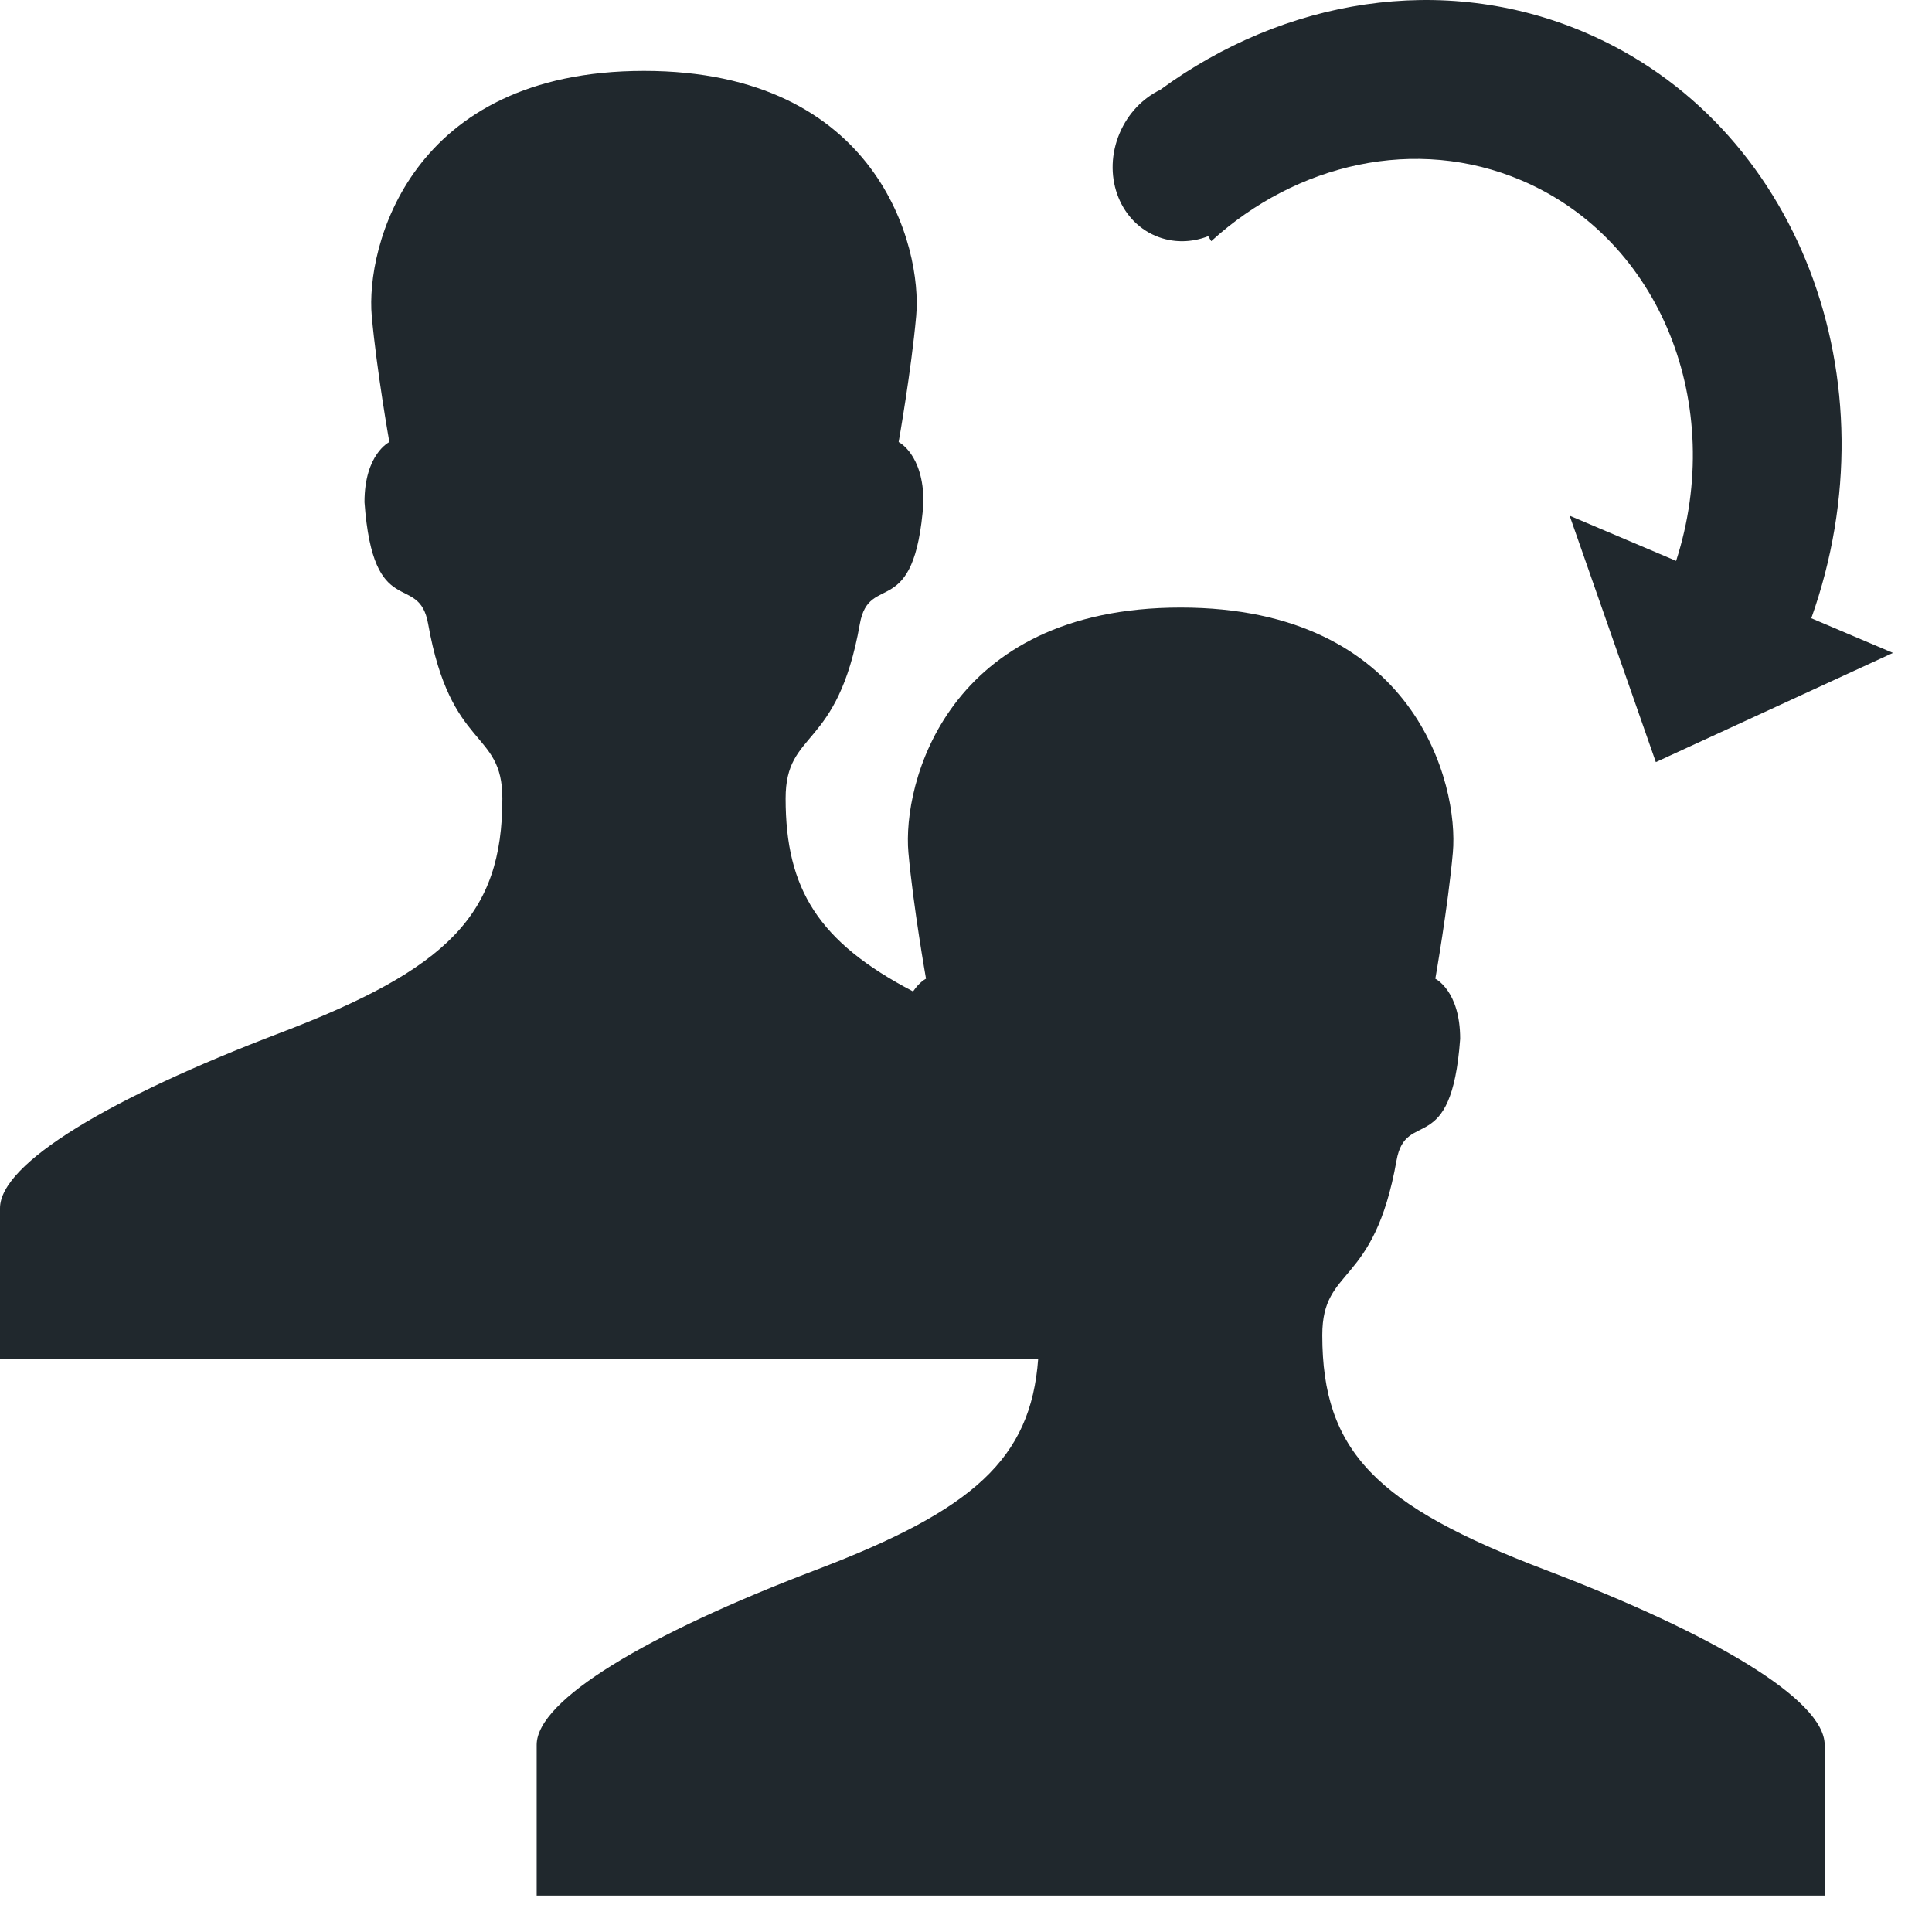 <svg xmlns="http://www.w3.org/2000/svg" width="36" height="36" viewBox="0 0 36 36">
  <path fill="#20282D" fill-rule="evenodd" d="M19.345,25.321 L12,25.321 L0,25.321 L0,22.513 C0,21.678 2.051,20.453 5.208,19.251 C8.355,18.053 9.361,17.043 9.361,14.879 C9.361,13.58 8.4,14.004 7.978,11.626 C7.803,10.639 6.954,11.61 6.792,9.357 C6.792,8.46 7.255,8.237 7.255,8.237 C7.255,8.237 7.019,6.908 6.927,5.886 C6.813,4.612 7.632,1.321 12,1.321 C16.367,1.321 17.186,4.612 17.072,5.886 C16.98,6.908 16.745,8.237 16.745,8.237 C16.745,8.237 17.208,8.46 17.208,9.357 C17.045,11.61 16.197,10.639 16.022,11.626 C15.6,14.005 14.639,13.58 14.639,14.879 C14.639,16.567 15.251,17.553 17.014,18.474 C17.133,18.295 17.255,18.237 17.255,18.237 C17.255,18.237 17.019,16.908 16.927,15.886 C16.813,14.612 17.632,11.321 22,11.321 C26.367,11.321 27.186,14.612 27.072,15.886 C26.98,16.908 26.745,18.237 26.745,18.237 C26.745,18.237 27.208,18.46 27.208,19.357 C27.045,21.61 26.197,20.639 26.022,21.626 C25.6,24.005 24.639,23.58 24.639,24.879 C24.639,27.043 25.645,28.053 28.792,29.251 C31.949,30.453 34,31.678 34,32.513 L34,35.321 L22,35.321 L10,35.321 L10,32.513 C10,31.678 12.051,30.453 15.208,29.251 C18.133,28.138 19.208,27.186 19.345,25.321 Z M21.62,1.673 C23.924,-0.015 26.879,-0.522 29.518,0.598 C33.509,2.292 35.325,7.092 33.751,11.52 L35.273,12.166 L30.854,14.201 L29.248,9.609 L31.232,10.451 C32.165,7.553 30.949,4.464 28.346,3.359 C26.385,2.527 24.162,3.042 22.57,4.494 L22.514,4.401 C22.2,4.524 21.852,4.531 21.532,4.395 C20.839,4.101 20.539,3.244 20.863,2.482 C21.021,2.11 21.297,1.829 21.62,1.673 Z"/>
</svg>
